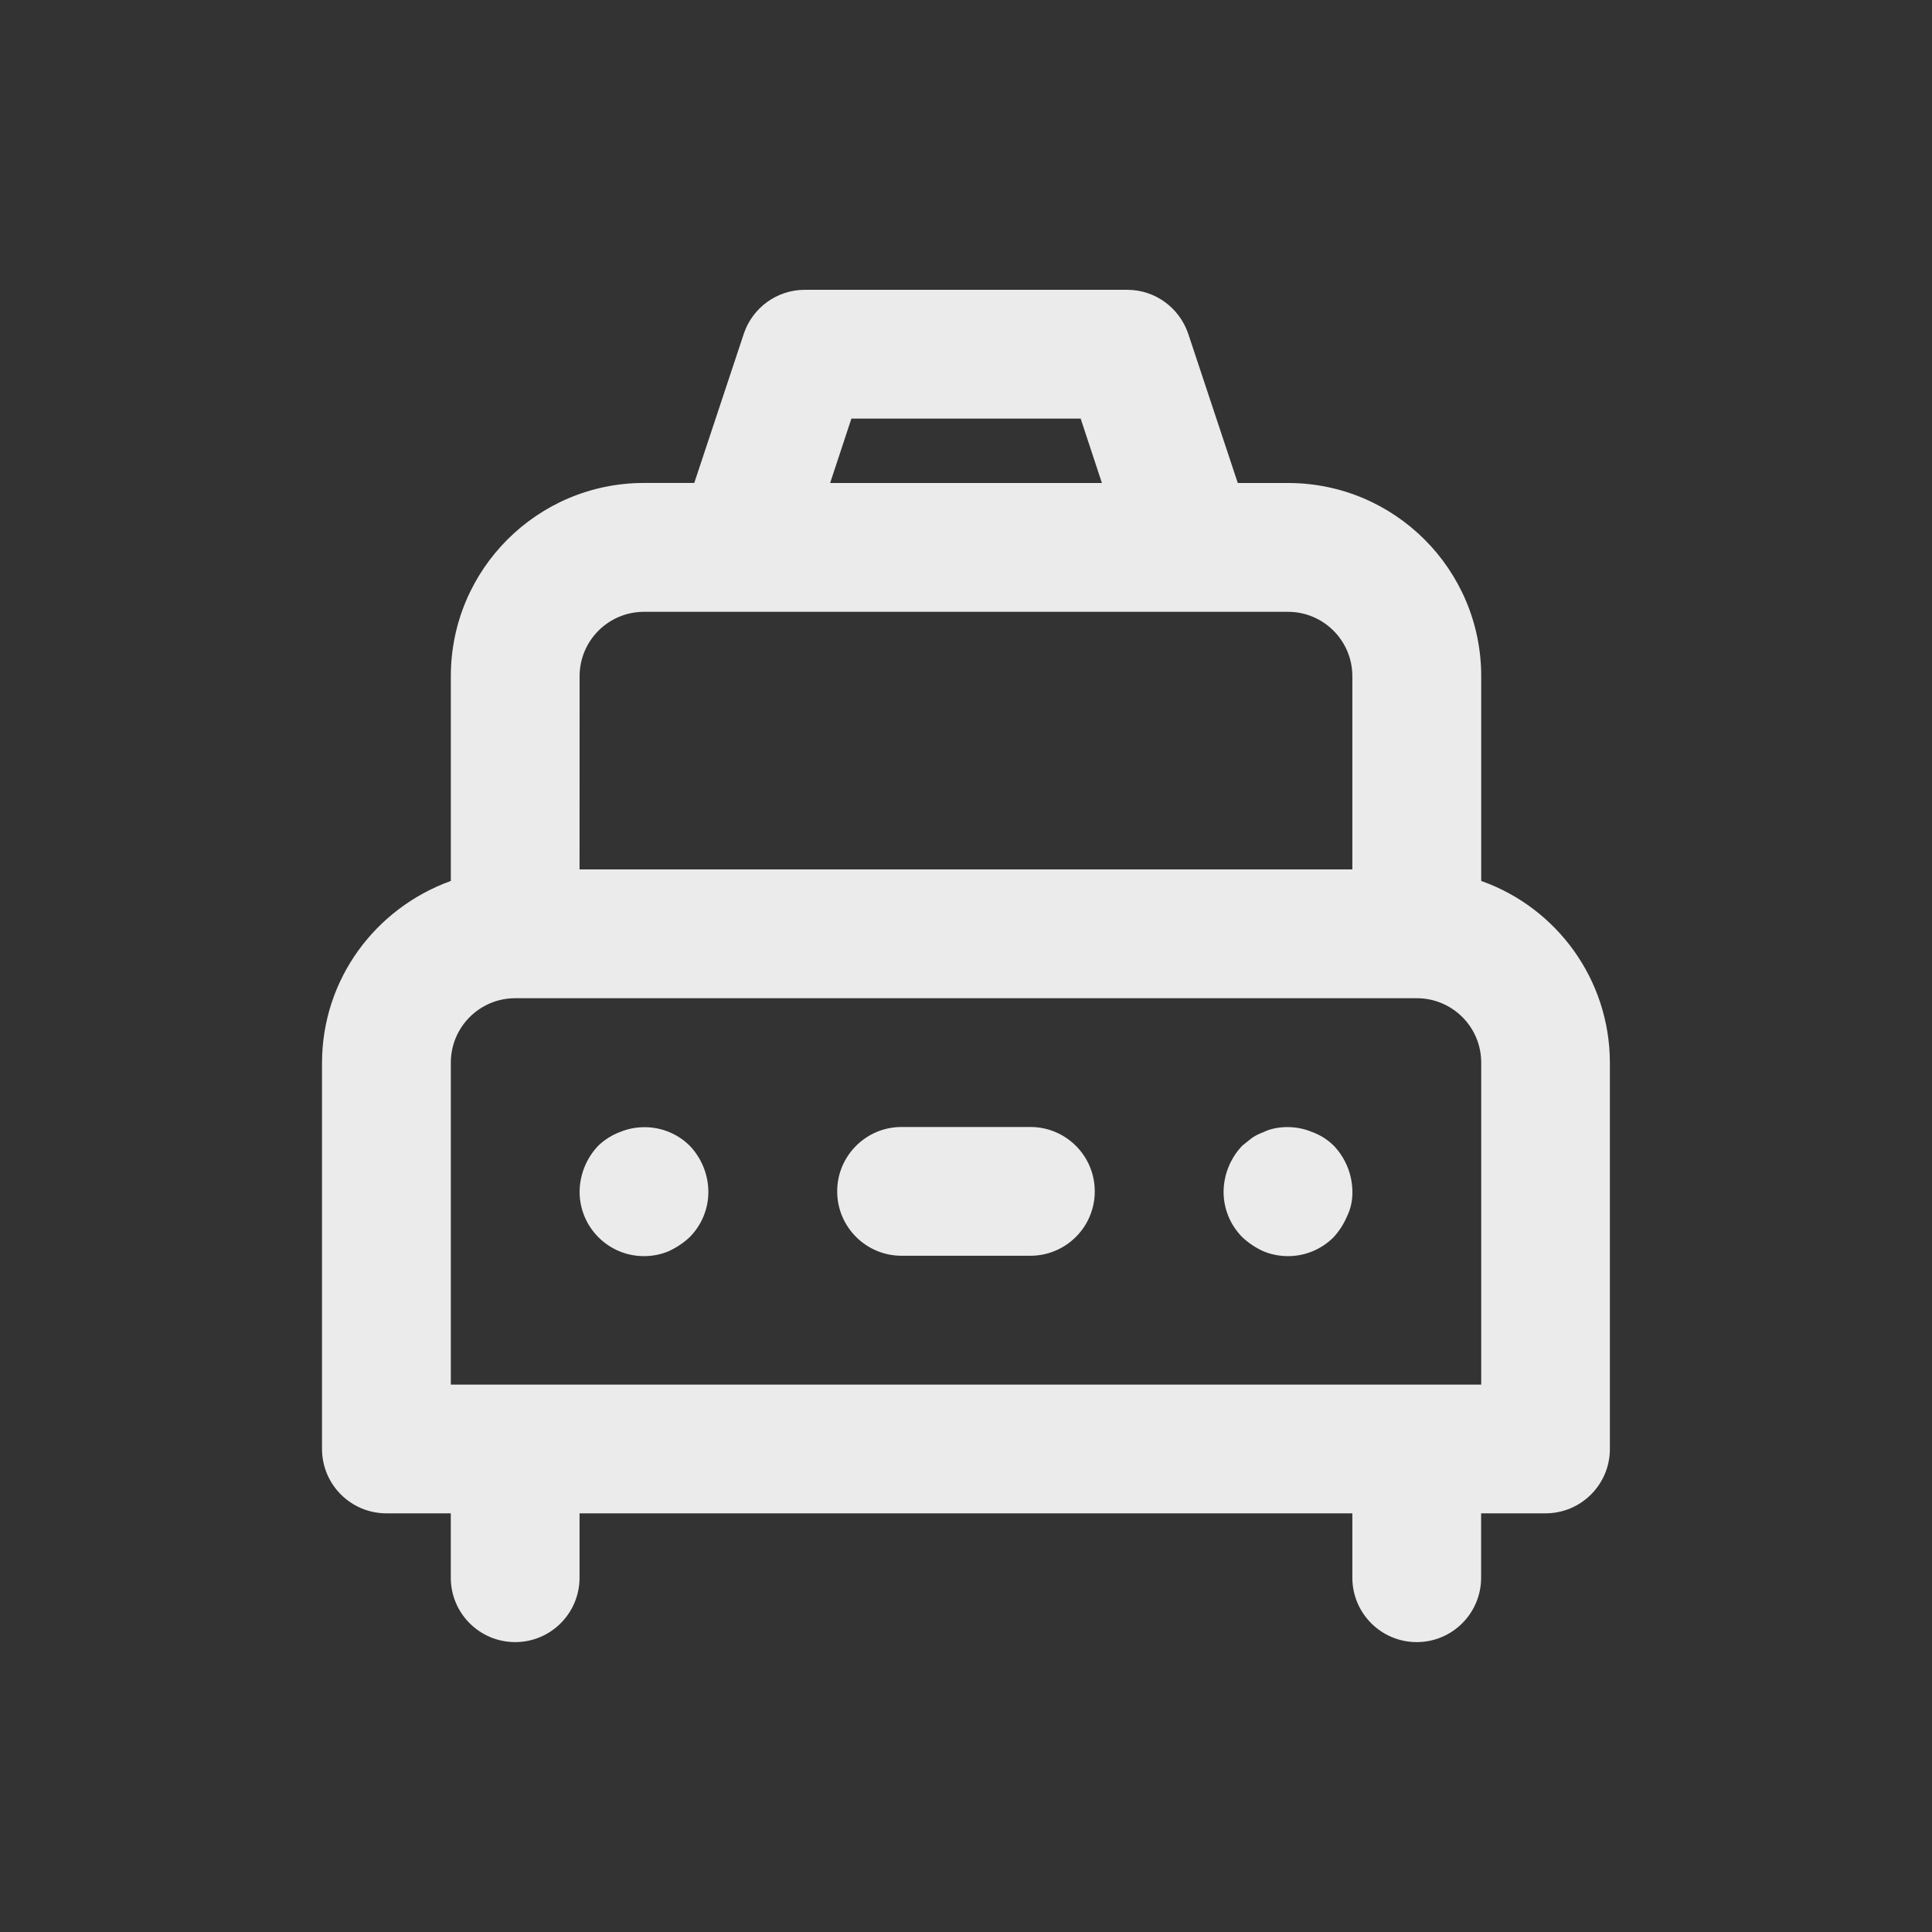 <!-- Generated by IcoMoon.io -->
<svg version="1.1" xmlns="http://www.w3.org/2000/svg" width="40" height="40" viewBox="0 0 40 40">
<rect x="0" y="0" width="40" height="40" fill="#333333" stroke="none"/>
<title>taxi</title>
<path fill="#ebebeb" d="M27.173 23.44c-0.153-0.066-0.331-0.105-0.518-0.105-0.090 0-0.179 0.009-0.264 0.026l0.009-0.001c-0.090 0.016-0.171 0.044-0.245 0.082l0.005-0.002c-0.092 0.032-0.171 0.072-0.243 0.122l0.003-0.002-0.2 0.16c-0.235 0.246-0.381 0.579-0.387 0.946v0.001c0 0.002-0 0.005-0 0.008 0 0.366 0.148 0.698 0.387 0.939l-0-0c0.125 0.118 0.271 0.216 0.43 0.289l0.010 0.004c0.15 0.063 0.324 0.1 0.507 0.1 0.37 0 0.704-0.151 0.946-0.394l0-0c0.114-0.125 0.208-0.271 0.276-0.43l0.004-0.010c0.068-0.14 0.107-0.304 0.107-0.478 0-0.010-0-0.020-0-0.030l0 0.001c-0.005-0.368-0.152-0.701-0.387-0.947l0.001 0.001c-0.122-0.12-0.268-0.215-0.431-0.277l-0.009-0.003zM30.667 18.24v-4.24c0-2.209-1.791-4-4-4v0h-1.040l-1.027-3.093c-0.183-0.532-0.68-0.907-1.263-0.907-0.001 0-0.002 0-0.004 0h-6.666c-0.001 0-0.002 0-0.003 0-0.584 0-1.080 0.375-1.26 0.897l-0.003 0.009-1.027 3.093h-1.040c-2.209 0-4 1.791-4 4v0 4.24c-1.563 0.564-2.662 2.033-2.667 3.759v8.001c0 0.736 0.597 1.333 1.333 1.333v0h1.333v1.333c0 0.736 0.597 1.333 1.333 1.333s1.333-0.597 1.333-1.333v0-1.333h16v1.333c0 0.736 0.597 1.333 1.333 1.333s1.333-0.597 1.333-1.333v0-1.333h1.333c0.736 0 1.333-0.597 1.333-1.333v0-8c-0.005-1.727-1.103-3.196-2.639-3.751l-0.028-0.009zM17.627 8.667h4.747l0.44 1.333h-5.627zM12 14c0-0.736 0.597-1.333 1.333-1.333v0h13.333c0.736 0 1.333 0.597 1.333 1.333v0 4h-16zM30.667 28.667h-21.333v-6.667c0-0.736 0.597-1.333 1.333-1.333v0h18.667c0.736 0 1.333 0.597 1.333 1.333v0zM12.827 23.44c-0.171 0.067-0.317 0.162-0.44 0.28l0-0c-0.235 0.246-0.381 0.579-0.387 0.946v0.001c0 0.002-0 0.004-0 0.007 0 0.736 0.597 1.333 1.333 1.333 0.183 0 0.357-0.037 0.515-0.103l-0.009 0.003c0.169-0.077 0.315-0.175 0.441-0.294l-0.001 0.001c0.239-0.241 0.387-0.573 0.387-0.939 0-0.003 0-0.005-0-0.008v0c-0.005-0.368-0.152-0.701-0.387-0.947l0.001 0.001c-0.241-0.238-0.571-0.384-0.936-0.384-0.187 0-0.364 0.038-0.526 0.108l0.009-0.003zM21.333 23.333h-2.667c-0.736 0-1.333 0.597-1.333 1.333s0.597 1.333 1.333 1.333v0h2.667c0.736 0 1.333-0.597 1.333-1.333s-0.597-1.333-1.333-1.333v0z"></path>
</svg>
